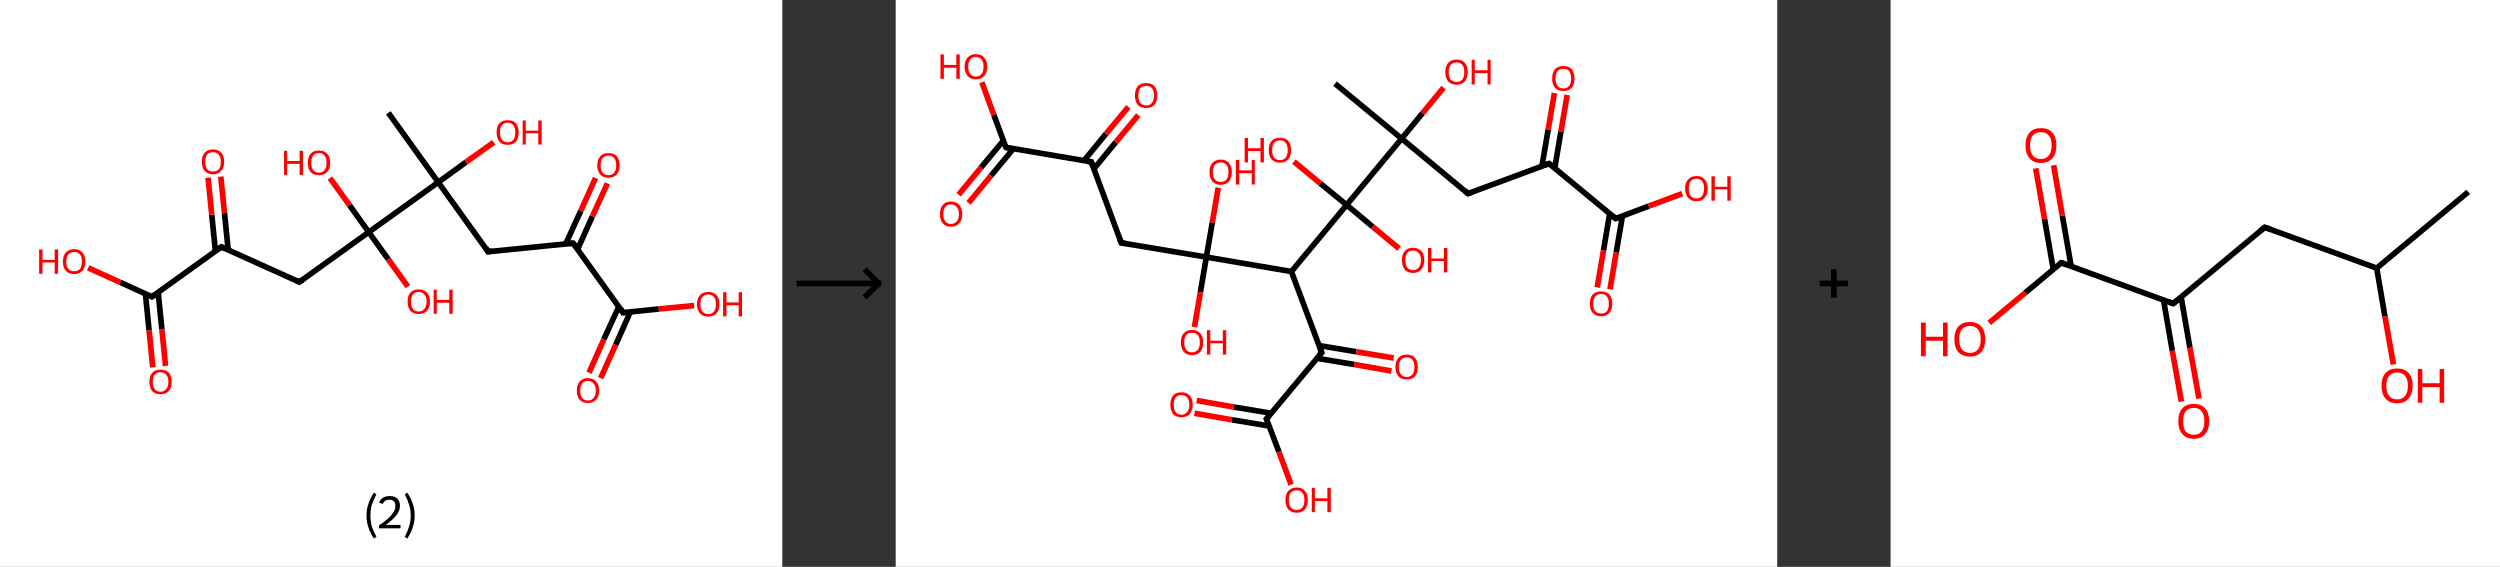 <?xml version='1.0' encoding='ASCII' standalone='yes'?>
<svg xmlns="http://www.w3.org/2000/svg" xmlns:xlink="http://www.w3.org/1999/xlink" version="1.1" width="882.0px" viewBox="0 0 882.0 200.0" height="200.0px">
  <rect x="0" y="0" width="882.0" height="200.0" fill="#333333" stroke="none"/>
  <g>
    <g transform="translate(0, 0) scale(1 1) "><!-- END OF HEADER -->
<rect style="opacity:1.0;fill:#FFFFFF;stroke:none" width="276.0" height="200.0" x="0.0" y="0.0"> </rect>
<path class="bond-0 atom-0 atom-1" d="M 137.0,39.8 L 154.6,64.3" style="fill:none;fill-rule:evenodd;stroke:#000000;stroke-width:2.0px;stroke-linecap:butt;stroke-linejoin:miter;stroke-opacity:1"/>
<path class="bond-1 atom-1 atom-2" d="M 154.6,64.3 L 164.4,57.2" style="fill:none;fill-rule:evenodd;stroke:#000000;stroke-width:2.0px;stroke-linecap:butt;stroke-linejoin:miter;stroke-opacity:1"/>
<path class="bond-1 atom-1 atom-2" d="M 164.4,57.2 L 174.2,50.2" style="fill:none;fill-rule:evenodd;stroke:#FF0000;stroke-width:2.0px;stroke-linecap:butt;stroke-linejoin:miter;stroke-opacity:1"/>
<path class="bond-2 atom-1 atom-3" d="M 154.6,64.3 L 172.2,88.8" style="fill:none;fill-rule:evenodd;stroke:#000000;stroke-width:2.0px;stroke-linecap:butt;stroke-linejoin:miter;stroke-opacity:1"/>
<path class="bond-3 atom-3 atom-4" d="M 172.2,88.8 L 202.2,85.8" style="fill:none;fill-rule:evenodd;stroke:#000000;stroke-width:2.0px;stroke-linecap:butt;stroke-linejoin:miter;stroke-opacity:1"/>
<path class="bond-4 atom-4 atom-5" d="M 203.8,87.9 L 209.0,76.3" style="fill:none;fill-rule:evenodd;stroke:#000000;stroke-width:2.0px;stroke-linecap:butt;stroke-linejoin:miter;stroke-opacity:1"/>
<path class="bond-4 atom-4 atom-5" d="M 209.0,76.3 L 214.3,64.7" style="fill:none;fill-rule:evenodd;stroke:#FF0000;stroke-width:2.0px;stroke-linecap:butt;stroke-linejoin:miter;stroke-opacity:1"/>
<path class="bond-4 atom-4 atom-5" d="M 199.6,86.0 L 204.9,74.4" style="fill:none;fill-rule:evenodd;stroke:#000000;stroke-width:2.0px;stroke-linecap:butt;stroke-linejoin:miter;stroke-opacity:1"/>
<path class="bond-4 atom-4 atom-5" d="M 204.9,74.4 L 210.1,62.8" style="fill:none;fill-rule:evenodd;stroke:#FF0000;stroke-width:2.0px;stroke-linecap:butt;stroke-linejoin:miter;stroke-opacity:1"/>
<path class="bond-5 atom-4 atom-6" d="M 202.2,85.8 L 219.8,110.3" style="fill:none;fill-rule:evenodd;stroke:#000000;stroke-width:2.0px;stroke-linecap:butt;stroke-linejoin:miter;stroke-opacity:1"/>
<path class="bond-6 atom-6 atom-7" d="M 218.3,108.2 L 213.0,119.8" style="fill:none;fill-rule:evenodd;stroke:#000000;stroke-width:2.0px;stroke-linecap:butt;stroke-linejoin:miter;stroke-opacity:1"/>
<path class="bond-6 atom-6 atom-7" d="M 213.0,119.8 L 207.8,131.5" style="fill:none;fill-rule:evenodd;stroke:#FF0000;stroke-width:2.0px;stroke-linecap:butt;stroke-linejoin:miter;stroke-opacity:1"/>
<path class="bond-6 atom-6 atom-7" d="M 222.4,110.0 L 217.2,121.7" style="fill:none;fill-rule:evenodd;stroke:#000000;stroke-width:2.0px;stroke-linecap:butt;stroke-linejoin:miter;stroke-opacity:1"/>
<path class="bond-6 atom-6 atom-7" d="M 217.2,121.7 L 211.9,133.4" style="fill:none;fill-rule:evenodd;stroke:#FF0000;stroke-width:2.0px;stroke-linecap:butt;stroke-linejoin:miter;stroke-opacity:1"/>
<path class="bond-7 atom-6 atom-8" d="M 219.8,110.3 L 232.4,109.0" style="fill:none;fill-rule:evenodd;stroke:#000000;stroke-width:2.0px;stroke-linecap:butt;stroke-linejoin:miter;stroke-opacity:1"/>
<path class="bond-7 atom-6 atom-8" d="M 232.4,109.0 L 244.9,107.8" style="fill:none;fill-rule:evenodd;stroke:#FF0000;stroke-width:2.0px;stroke-linecap:butt;stroke-linejoin:miter;stroke-opacity:1"/>
<path class="bond-8 atom-1 atom-9" d="M 154.6,64.3 L 130.1,81.9" style="fill:none;fill-rule:evenodd;stroke:#000000;stroke-width:2.0px;stroke-linecap:butt;stroke-linejoin:miter;stroke-opacity:1"/>
<path class="bond-9 atom-9 atom-10" d="M 130.1,81.9 L 123.3,72.4" style="fill:none;fill-rule:evenodd;stroke:#000000;stroke-width:2.0px;stroke-linecap:butt;stroke-linejoin:miter;stroke-opacity:1"/>
<path class="bond-9 atom-9 atom-10" d="M 123.3,72.4 L 116.4,62.8" style="fill:none;fill-rule:evenodd;stroke:#FF0000;stroke-width:2.0px;stroke-linecap:butt;stroke-linejoin:miter;stroke-opacity:1"/>
<path class="bond-10 atom-9 atom-11" d="M 130.1,81.9 L 137.0,91.5" style="fill:none;fill-rule:evenodd;stroke:#000000;stroke-width:2.0px;stroke-linecap:butt;stroke-linejoin:miter;stroke-opacity:1"/>
<path class="bond-10 atom-9 atom-11" d="M 137.0,91.5 L 143.9,101.1" style="fill:none;fill-rule:evenodd;stroke:#FF0000;stroke-width:2.0px;stroke-linecap:butt;stroke-linejoin:miter;stroke-opacity:1"/>
<path class="bond-11 atom-9 atom-12" d="M 130.1,81.9 L 105.6,99.5" style="fill:none;fill-rule:evenodd;stroke:#000000;stroke-width:2.0px;stroke-linecap:butt;stroke-linejoin:miter;stroke-opacity:1"/>
<path class="bond-12 atom-12 atom-13" d="M 105.6,99.5 L 78.1,87.1" style="fill:none;fill-rule:evenodd;stroke:#000000;stroke-width:2.0px;stroke-linecap:butt;stroke-linejoin:miter;stroke-opacity:1"/>
<path class="bond-13 atom-13 atom-14" d="M 80.5,88.1 L 79.2,75.2" style="fill:none;fill-rule:evenodd;stroke:#000000;stroke-width:2.0px;stroke-linecap:butt;stroke-linejoin:miter;stroke-opacity:1"/>
<path class="bond-13 atom-13 atom-14" d="M 79.2,75.2 L 77.9,62.3" style="fill:none;fill-rule:evenodd;stroke:#FF0000;stroke-width:2.0px;stroke-linecap:butt;stroke-linejoin:miter;stroke-opacity:1"/>
<path class="bond-13 atom-13 atom-14" d="M 76.0,88.6 L 74.7,75.7" style="fill:none;fill-rule:evenodd;stroke:#000000;stroke-width:2.0px;stroke-linecap:butt;stroke-linejoin:miter;stroke-opacity:1"/>
<path class="bond-13 atom-13 atom-14" d="M 74.7,75.7 L 73.4,62.7" style="fill:none;fill-rule:evenodd;stroke:#FF0000;stroke-width:2.0px;stroke-linecap:butt;stroke-linejoin:miter;stroke-opacity:1"/>
<path class="bond-14 atom-13 atom-15" d="M 78.1,87.1 L 53.6,104.7" style="fill:none;fill-rule:evenodd;stroke:#000000;stroke-width:2.0px;stroke-linecap:butt;stroke-linejoin:miter;stroke-opacity:1"/>
<path class="bond-15 atom-15 atom-16" d="M 51.3,103.6 L 52.6,116.6" style="fill:none;fill-rule:evenodd;stroke:#000000;stroke-width:2.0px;stroke-linecap:butt;stroke-linejoin:miter;stroke-opacity:1"/>
<path class="bond-15 atom-15 atom-16" d="M 52.6,116.6 L 53.9,129.6" style="fill:none;fill-rule:evenodd;stroke:#FF0000;stroke-width:2.0px;stroke-linecap:butt;stroke-linejoin:miter;stroke-opacity:1"/>
<path class="bond-15 atom-15 atom-16" d="M 55.8,103.1 L 57.1,116.1" style="fill:none;fill-rule:evenodd;stroke:#000000;stroke-width:2.0px;stroke-linecap:butt;stroke-linejoin:miter;stroke-opacity:1"/>
<path class="bond-15 atom-15 atom-16" d="M 57.1,116.1 L 58.4,129.1" style="fill:none;fill-rule:evenodd;stroke:#FF0000;stroke-width:2.0px;stroke-linecap:butt;stroke-linejoin:miter;stroke-opacity:1"/>
<path class="bond-16 atom-15 atom-17" d="M 53.6,104.7 L 42.4,99.6" style="fill:none;fill-rule:evenodd;stroke:#000000;stroke-width:2.0px;stroke-linecap:butt;stroke-linejoin:miter;stroke-opacity:1"/>
<path class="bond-16 atom-15 atom-17" d="M 42.4,99.6 L 31.1,94.5" style="fill:none;fill-rule:evenodd;stroke:#FF0000;stroke-width:2.0px;stroke-linecap:butt;stroke-linejoin:miter;stroke-opacity:1"/>
<path d="M 171.4,87.5 L 172.2,88.8 L 173.7,88.6" style="fill:none;stroke:#000000;stroke-width:2.0px;stroke-linecap:butt;stroke-linejoin:miter;stroke-opacity:1;"/>
<path d="M 200.7,85.9 L 202.2,85.8 L 203.1,87.0" style="fill:none;stroke:#000000;stroke-width:2.0px;stroke-linecap:butt;stroke-linejoin:miter;stroke-opacity:1;"/>
<path d="M 219.0,109.0 L 219.8,110.3 L 220.5,110.2" style="fill:none;stroke:#000000;stroke-width:2.0px;stroke-linecap:butt;stroke-linejoin:miter;stroke-opacity:1;"/>
<path d="M 106.9,98.6 L 105.6,99.5 L 104.3,98.9" style="fill:none;stroke:#000000;stroke-width:2.0px;stroke-linecap:butt;stroke-linejoin:miter;stroke-opacity:1;"/>
<path d="M 79.5,87.7 L 78.1,87.1 L 76.9,88.0" style="fill:none;stroke:#000000;stroke-width:2.0px;stroke-linecap:butt;stroke-linejoin:miter;stroke-opacity:1;"/>
<path d="M 54.9,103.8 L 53.6,104.7 L 53.1,104.4" style="fill:none;stroke:#000000;stroke-width:2.0px;stroke-linecap:butt;stroke-linejoin:miter;stroke-opacity:1;"/>
<path class="atom-2" d="M 175.2 46.7 Q 175.2 44.6, 176.2 43.5 Q 177.2 42.4, 179.1 42.4 Q 181.0 42.4, 182.0 43.5 Q 183.0 44.6, 183.0 46.7 Q 183.0 48.8, 182.0 50.0 Q 181.0 51.1, 179.1 51.1 Q 177.2 51.1, 176.2 50.0 Q 175.2 48.8, 175.2 46.7 M 179.1 50.2 Q 180.4 50.2, 181.1 49.3 Q 181.8 48.4, 181.8 46.7 Q 181.8 45.0, 181.1 44.2 Q 180.4 43.3, 179.1 43.3 Q 177.8 43.3, 177.1 44.2 Q 176.4 45.0, 176.4 46.7 Q 176.4 48.4, 177.1 49.3 Q 177.8 50.2, 179.1 50.2 " fill="#FF0000"/>
<path class="atom-2" d="M 184.4 42.5 L 185.5 42.5 L 185.5 46.1 L 189.9 46.1 L 189.9 42.5 L 191.1 42.5 L 191.1 51.0 L 189.9 51.0 L 189.9 47.0 L 185.5 47.0 L 185.5 51.0 L 184.4 51.0 L 184.4 42.5 " fill="#FF0000"/>
<path class="atom-5" d="M 210.7 58.3 Q 210.7 56.3, 211.8 55.1 Q 212.8 54.0, 214.7 54.0 Q 216.6 54.0, 217.6 55.1 Q 218.6 56.3, 218.6 58.3 Q 218.6 60.4, 217.6 61.6 Q 216.5 62.7, 214.7 62.7 Q 212.8 62.7, 211.8 61.6 Q 210.7 60.4, 210.7 58.3 M 214.7 61.8 Q 216.0 61.8, 216.7 60.9 Q 217.4 60.0, 217.4 58.3 Q 217.4 56.6, 216.7 55.8 Q 216.0 54.9, 214.7 54.9 Q 213.4 54.9, 212.6 55.8 Q 211.9 56.6, 211.9 58.3 Q 211.9 60.0, 212.6 60.9 Q 213.4 61.8, 214.7 61.8 " fill="#FF0000"/>
<path class="atom-7" d="M 203.5 137.8 Q 203.5 135.7, 204.5 134.6 Q 205.5 133.4, 207.4 133.4 Q 209.3 133.4, 210.3 134.6 Q 211.4 135.7, 211.4 137.8 Q 211.4 139.9, 210.3 141.0 Q 209.3 142.2, 207.4 142.2 Q 205.6 142.2, 204.5 141.0 Q 203.5 139.9, 203.5 137.8 M 207.4 141.3 Q 208.7 141.3, 209.4 140.4 Q 210.2 139.5, 210.2 137.8 Q 210.2 136.1, 209.4 135.3 Q 208.7 134.4, 207.4 134.4 Q 206.1 134.4, 205.4 135.3 Q 204.7 136.1, 204.7 137.8 Q 204.7 139.5, 205.4 140.4 Q 206.1 141.3, 207.4 141.3 " fill="#FF0000"/>
<path class="atom-8" d="M 245.9 107.3 Q 245.9 105.2, 247.0 104.1 Q 248.0 103.0, 249.9 103.0 Q 251.8 103.0, 252.8 104.1 Q 253.8 105.2, 253.8 107.3 Q 253.8 109.4, 252.8 110.6 Q 251.7 111.7, 249.9 111.7 Q 248.0 111.7, 247.0 110.6 Q 245.9 109.4, 245.9 107.3 M 249.9 110.8 Q 251.2 110.8, 251.9 109.9 Q 252.6 109.0, 252.6 107.3 Q 252.6 105.6, 251.9 104.8 Q 251.2 103.9, 249.9 103.9 Q 248.6 103.9, 247.8 104.8 Q 247.1 105.6, 247.1 107.3 Q 247.1 109.0, 247.8 109.9 Q 248.6 110.8, 249.9 110.8 " fill="#FF0000"/>
<path class="atom-8" d="M 255.1 103.1 L 256.3 103.1 L 256.3 106.7 L 260.6 106.7 L 260.6 103.1 L 261.8 103.1 L 261.8 111.6 L 260.6 111.6 L 260.6 107.7 L 256.3 107.7 L 256.3 111.6 L 255.1 111.6 L 255.1 103.1 " fill="#FF0000"/>
<path class="atom-10" d="M 100.2 53.2 L 101.3 53.2 L 101.3 56.8 L 105.7 56.8 L 105.7 53.2 L 106.9 53.2 L 106.9 61.7 L 105.7 61.7 L 105.7 57.8 L 101.3 57.8 L 101.3 61.7 L 100.2 61.7 L 100.2 53.2 " fill="#FF0000"/>
<path class="atom-10" d="M 108.6 57.4 Q 108.6 55.4, 109.6 54.2 Q 110.6 53.1, 112.5 53.1 Q 114.4 53.1, 115.4 54.2 Q 116.5 55.4, 116.5 57.4 Q 116.5 59.5, 115.4 60.7 Q 114.4 61.8, 112.5 61.8 Q 110.6 61.8, 109.6 60.7 Q 108.6 59.5, 108.6 57.4 M 112.5 60.9 Q 113.8 60.9, 114.5 60.0 Q 115.2 59.1, 115.2 57.4 Q 115.2 55.7, 114.5 54.9 Q 113.8 54.0, 112.5 54.0 Q 111.2 54.0, 110.5 54.9 Q 109.8 55.7, 109.8 57.4 Q 109.8 59.1, 110.5 60.0 Q 111.2 60.9, 112.5 60.9 " fill="#FF0000"/>
<path class="atom-11" d="M 143.8 106.4 Q 143.8 104.3, 144.8 103.2 Q 145.8 102.1, 147.7 102.1 Q 149.6 102.1, 150.6 103.2 Q 151.7 104.3, 151.7 106.4 Q 151.7 108.5, 150.6 109.7 Q 149.6 110.8, 147.7 110.8 Q 145.9 110.8, 144.8 109.7 Q 143.8 108.5, 143.8 106.4 M 147.7 109.9 Q 149.0 109.9, 149.7 109.0 Q 150.5 108.1, 150.5 106.4 Q 150.5 104.7, 149.7 103.9 Q 149.0 103.0, 147.7 103.0 Q 146.4 103.0, 145.7 103.9 Q 145.0 104.7, 145.0 106.4 Q 145.0 108.1, 145.7 109.0 Q 146.4 109.9, 147.7 109.9 " fill="#FF0000"/>
<path class="atom-11" d="M 153.0 102.2 L 154.1 102.2 L 154.1 105.8 L 158.5 105.8 L 158.5 102.2 L 159.7 102.2 L 159.7 110.7 L 158.5 110.7 L 158.5 106.8 L 154.1 106.8 L 154.1 110.7 L 153.0 110.7 L 153.0 102.2 " fill="#FF0000"/>
<path class="atom-14" d="M 71.2 57.1 Q 71.2 55.0, 72.2 53.9 Q 73.3 52.7, 75.1 52.7 Q 77.0 52.7, 78.1 53.9 Q 79.1 55.0, 79.1 57.1 Q 79.1 59.2, 78.0 60.3 Q 77.0 61.5, 75.1 61.5 Q 73.3 61.5, 72.2 60.3 Q 71.2 59.2, 71.2 57.1 M 75.1 60.5 Q 76.5 60.5, 77.2 59.7 Q 77.9 58.8, 77.9 57.1 Q 77.9 55.4, 77.2 54.6 Q 76.5 53.7, 75.1 53.7 Q 73.8 53.7, 73.1 54.5 Q 72.4 55.4, 72.4 57.1 Q 72.4 58.8, 73.1 59.7 Q 73.8 60.5, 75.1 60.5 " fill="#FF0000"/>
<path class="atom-16" d="M 52.7 134.7 Q 52.7 132.7, 53.7 131.5 Q 54.8 130.4, 56.6 130.4 Q 58.5 130.4, 59.6 131.5 Q 60.6 132.7, 60.6 134.7 Q 60.6 136.8, 59.5 138.0 Q 58.5 139.1, 56.6 139.1 Q 54.8 139.1, 53.7 138.0 Q 52.7 136.8, 52.7 134.7 M 56.6 138.2 Q 57.9 138.2, 58.6 137.3 Q 59.4 136.4, 59.4 134.7 Q 59.4 133.0, 58.6 132.2 Q 57.9 131.3, 56.6 131.3 Q 55.3 131.3, 54.6 132.2 Q 53.9 133.0, 53.9 134.7 Q 53.9 136.4, 54.6 137.3 Q 55.3 138.2, 56.6 138.2 " fill="#FF0000"/>
<path class="atom-17" d="M 13.8 88.0 L 15.0 88.0 L 15.0 91.7 L 19.3 91.7 L 19.3 88.0 L 20.5 88.0 L 20.5 96.6 L 19.3 96.6 L 19.3 92.6 L 15.0 92.6 L 15.0 96.6 L 13.8 96.6 L 13.8 88.0 " fill="#FF0000"/>
<path class="atom-17" d="M 22.2 92.3 Q 22.2 90.2, 23.2 89.1 Q 24.3 87.9, 26.2 87.9 Q 28.1 87.9, 29.1 89.1 Q 30.1 90.2, 30.1 92.3 Q 30.1 94.4, 29.1 95.5 Q 28.0 96.7, 26.2 96.7 Q 24.3 96.7, 23.2 95.5 Q 22.2 94.4, 22.2 92.3 M 26.2 95.7 Q 27.5 95.7, 28.2 94.9 Q 28.9 94.0, 28.9 92.3 Q 28.9 90.6, 28.2 89.8 Q 27.5 88.9, 26.2 88.9 Q 24.9 88.9, 24.1 89.8 Q 23.4 90.6, 23.4 92.3 Q 23.4 94.0, 24.1 94.9 Q 24.9 95.7, 26.2 95.7 " fill="#FF0000"/>
<path class="legend" d="M 129.3 181.9 Q 129.3 179.6, 130.0 177.7 Q 130.6 175.8, 131.9 173.8 L 132.8 174.4 Q 131.8 176.3, 131.2 178.0 Q 130.7 179.7, 130.7 181.9 Q 130.7 184.0, 131.2 185.8 Q 131.8 187.5, 132.8 189.4 L 131.9 190.0 Q 130.6 188.0, 130.0 186.1 Q 129.3 184.2, 129.3 181.9 " fill="#000000"/>
<path class="legend" d="M 133.7 177.3 Q 134.2 176.2, 135.1 175.6 Q 136.1 175.0, 137.5 175.0 Q 139.2 175.0, 140.2 175.9 Q 141.1 176.8, 141.1 178.5 Q 141.1 180.2, 139.9 181.7 Q 138.7 183.3, 136.1 185.2 L 141.3 185.2 L 141.3 186.4 L 133.7 186.4 L 133.7 185.4 Q 135.8 183.9, 137.1 182.8 Q 138.3 181.6, 138.9 180.6 Q 139.5 179.6, 139.5 178.6 Q 139.5 177.5, 139.0 176.9 Q 138.5 176.3, 137.5 176.3 Q 136.6 176.3, 136.0 176.6 Q 135.4 177.0, 135.0 177.8 L 133.7 177.3 " fill="#000000"/>
<path class="legend" d="M 146.3 181.9 Q 146.3 184.2, 145.6 186.1 Q 145.0 188.0, 143.7 190.0 L 142.8 189.4 Q 143.8 187.5, 144.3 185.8 Q 144.9 184.0, 144.9 181.9 Q 144.9 179.7, 144.3 178.0 Q 143.8 176.3, 142.8 174.4 L 143.7 173.8 Q 145.0 175.8, 145.6 177.7 Q 146.3 179.6, 146.3 181.9 " fill="#000000"/>
</g>
    <g transform="translate(276.0, 0) scale(1 1) "><line x1="5" y1="100" x2="35" y2="100" style="stroke:rgb(0,0,0);stroke-width:2"/>
  <line x1="34" y1="100" x2="29" y2="95" style="stroke:rgb(0,0,0);stroke-width:2"/>
  <line x1="34" y1="100" x2="29" y2="105" style="stroke:rgb(0,0,0);stroke-width:2"/>
</g>
    <g transform="translate(316.0, 0) scale(1 1) "><!-- END OF HEADER -->
<rect style="opacity:1.0;fill:#FFFFFF;stroke:none" width="311.0" height="200.0" x="0.0" y="0.0"> </rect>
<path class="bond-0 atom-0 atom-1" d="M 155.0,29.5 L 178.5,48.9" style="fill:none;fill-rule:evenodd;stroke:#000000;stroke-width:2.0px;stroke-linecap:butt;stroke-linejoin:miter;stroke-opacity:1"/>
<path class="bond-1 atom-1 atom-2" d="M 178.5,48.9 L 185.9,39.9" style="fill:none;fill-rule:evenodd;stroke:#000000;stroke-width:2.0px;stroke-linecap:butt;stroke-linejoin:miter;stroke-opacity:1"/>
<path class="bond-1 atom-1 atom-2" d="M 185.9,39.9 L 193.3,30.9" style="fill:none;fill-rule:evenodd;stroke:#FF0000;stroke-width:2.0px;stroke-linecap:butt;stroke-linejoin:miter;stroke-opacity:1"/>
<path class="bond-2 atom-1 atom-3" d="M 178.5,48.9 L 201.9,68.3" style="fill:none;fill-rule:evenodd;stroke:#000000;stroke-width:2.0px;stroke-linecap:butt;stroke-linejoin:miter;stroke-opacity:1"/>
<path class="bond-3 atom-3 atom-4" d="M 201.9,68.3 L 230.5,57.7" style="fill:none;fill-rule:evenodd;stroke:#000000;stroke-width:2.0px;stroke-linecap:butt;stroke-linejoin:miter;stroke-opacity:1"/>
<path class="bond-4 atom-4 atom-5" d="M 232.5,59.4 L 234.7,46.4" style="fill:none;fill-rule:evenodd;stroke:#000000;stroke-width:2.0px;stroke-linecap:butt;stroke-linejoin:miter;stroke-opacity:1"/>
<path class="bond-4 atom-4 atom-5" d="M 234.7,46.4 L 236.9,33.5" style="fill:none;fill-rule:evenodd;stroke:#FF0000;stroke-width:2.0px;stroke-linecap:butt;stroke-linejoin:miter;stroke-opacity:1"/>
<path class="bond-4 atom-4 atom-5" d="M 228.0,58.6 L 230.2,45.7" style="fill:none;fill-rule:evenodd;stroke:#000000;stroke-width:2.0px;stroke-linecap:butt;stroke-linejoin:miter;stroke-opacity:1"/>
<path class="bond-4 atom-4 atom-5" d="M 230.2,45.7 L 232.4,32.8" style="fill:none;fill-rule:evenodd;stroke:#FF0000;stroke-width:2.0px;stroke-linecap:butt;stroke-linejoin:miter;stroke-opacity:1"/>
<path class="bond-5 atom-4 atom-6" d="M 230.5,57.7 L 254.0,77.1" style="fill:none;fill-rule:evenodd;stroke:#000000;stroke-width:2.0px;stroke-linecap:butt;stroke-linejoin:miter;stroke-opacity:1"/>
<path class="bond-6 atom-6 atom-7" d="M 251.9,75.4 L 249.7,88.4" style="fill:none;fill-rule:evenodd;stroke:#000000;stroke-width:2.0px;stroke-linecap:butt;stroke-linejoin:miter;stroke-opacity:1"/>
<path class="bond-6 atom-6 atom-7" d="M 249.7,88.4 L 247.5,101.4" style="fill:none;fill-rule:evenodd;stroke:#FF0000;stroke-width:2.0px;stroke-linecap:butt;stroke-linejoin:miter;stroke-opacity:1"/>
<path class="bond-6 atom-6 atom-7" d="M 256.4,76.2 L 254.2,89.1" style="fill:none;fill-rule:evenodd;stroke:#000000;stroke-width:2.0px;stroke-linecap:butt;stroke-linejoin:miter;stroke-opacity:1"/>
<path class="bond-6 atom-6 atom-7" d="M 254.2,89.1 L 252.0,102.1" style="fill:none;fill-rule:evenodd;stroke:#FF0000;stroke-width:2.0px;stroke-linecap:butt;stroke-linejoin:miter;stroke-opacity:1"/>
<path class="bond-7 atom-6 atom-8" d="M 254.0,77.1 L 265.7,72.7" style="fill:none;fill-rule:evenodd;stroke:#000000;stroke-width:2.0px;stroke-linecap:butt;stroke-linejoin:miter;stroke-opacity:1"/>
<path class="bond-7 atom-6 atom-8" d="M 265.7,72.7 L 277.5,68.3" style="fill:none;fill-rule:evenodd;stroke:#FF0000;stroke-width:2.0px;stroke-linecap:butt;stroke-linejoin:miter;stroke-opacity:1"/>
<path class="bond-8 atom-1 atom-9" d="M 178.5,48.9 L 159.1,72.3" style="fill:none;fill-rule:evenodd;stroke:#000000;stroke-width:2.0px;stroke-linecap:butt;stroke-linejoin:miter;stroke-opacity:1"/>
<path class="bond-9 atom-9 atom-10" d="M 159.1,72.3 L 149.8,64.7" style="fill:none;fill-rule:evenodd;stroke:#000000;stroke-width:2.0px;stroke-linecap:butt;stroke-linejoin:miter;stroke-opacity:1"/>
<path class="bond-9 atom-9 atom-10" d="M 149.8,64.7 L 140.5,57.0" style="fill:none;fill-rule:evenodd;stroke:#FF0000;stroke-width:2.0px;stroke-linecap:butt;stroke-linejoin:miter;stroke-opacity:1"/>
<path class="bond-10 atom-9 atom-11" d="M 159.1,72.3 L 168.3,80.0" style="fill:none;fill-rule:evenodd;stroke:#000000;stroke-width:2.0px;stroke-linecap:butt;stroke-linejoin:miter;stroke-opacity:1"/>
<path class="bond-10 atom-9 atom-11" d="M 168.3,80.0 L 177.6,87.7" style="fill:none;fill-rule:evenodd;stroke:#FF0000;stroke-width:2.0px;stroke-linecap:butt;stroke-linejoin:miter;stroke-opacity:1"/>
<path class="bond-11 atom-9 atom-12" d="M 159.1,72.3 L 139.6,95.8" style="fill:none;fill-rule:evenodd;stroke:#000000;stroke-width:2.0px;stroke-linecap:butt;stroke-linejoin:miter;stroke-opacity:1"/>
<path class="bond-12 atom-12 atom-13" d="M 139.6,95.8 L 150.3,124.4" style="fill:none;fill-rule:evenodd;stroke:#000000;stroke-width:2.0px;stroke-linecap:butt;stroke-linejoin:miter;stroke-opacity:1"/>
<path class="bond-13 atom-13 atom-14" d="M 148.6,126.4 L 161.8,128.6" style="fill:none;fill-rule:evenodd;stroke:#000000;stroke-width:2.0px;stroke-linecap:butt;stroke-linejoin:miter;stroke-opacity:1"/>
<path class="bond-13 atom-13 atom-14" d="M 161.8,128.6 L 174.9,130.9" style="fill:none;fill-rule:evenodd;stroke:#FF0000;stroke-width:2.0px;stroke-linecap:butt;stroke-linejoin:miter;stroke-opacity:1"/>
<path class="bond-13 atom-13 atom-14" d="M 149.3,121.9 L 162.5,124.1" style="fill:none;fill-rule:evenodd;stroke:#000000;stroke-width:2.0px;stroke-linecap:butt;stroke-linejoin:miter;stroke-opacity:1"/>
<path class="bond-13 atom-13 atom-14" d="M 162.5,124.1 L 175.7,126.3" style="fill:none;fill-rule:evenodd;stroke:#FF0000;stroke-width:2.0px;stroke-linecap:butt;stroke-linejoin:miter;stroke-opacity:1"/>
<path class="bond-14 atom-13 atom-15" d="M 150.3,124.4 L 130.8,147.8" style="fill:none;fill-rule:evenodd;stroke:#000000;stroke-width:2.0px;stroke-linecap:butt;stroke-linejoin:miter;stroke-opacity:1"/>
<path class="bond-15 atom-15 atom-16" d="M 132.5,145.8 L 119.3,143.6" style="fill:none;fill-rule:evenodd;stroke:#000000;stroke-width:2.0px;stroke-linecap:butt;stroke-linejoin:miter;stroke-opacity:1"/>
<path class="bond-15 atom-15 atom-16" d="M 119.3,143.6 L 106.2,141.3" style="fill:none;fill-rule:evenodd;stroke:#FF0000;stroke-width:2.0px;stroke-linecap:butt;stroke-linejoin:miter;stroke-opacity:1"/>
<path class="bond-15 atom-15 atom-16" d="M 131.8,150.3 L 118.6,148.1" style="fill:none;fill-rule:evenodd;stroke:#000000;stroke-width:2.0px;stroke-linecap:butt;stroke-linejoin:miter;stroke-opacity:1"/>
<path class="bond-15 atom-15 atom-16" d="M 118.6,148.1 L 105.4,145.8" style="fill:none;fill-rule:evenodd;stroke:#FF0000;stroke-width:2.0px;stroke-linecap:butt;stroke-linejoin:miter;stroke-opacity:1"/>
<path class="bond-16 atom-15 atom-17" d="M 130.8,147.8 L 135.2,159.4" style="fill:none;fill-rule:evenodd;stroke:#000000;stroke-width:2.0px;stroke-linecap:butt;stroke-linejoin:miter;stroke-opacity:1"/>
<path class="bond-16 atom-15 atom-17" d="M 135.2,159.4 L 139.5,171.0" style="fill:none;fill-rule:evenodd;stroke:#FF0000;stroke-width:2.0px;stroke-linecap:butt;stroke-linejoin:miter;stroke-opacity:1"/>
<path class="bond-17 atom-12 atom-18" d="M 139.6,95.8 L 109.6,90.7" style="fill:none;fill-rule:evenodd;stroke:#000000;stroke-width:2.0px;stroke-linecap:butt;stroke-linejoin:miter;stroke-opacity:1"/>
<path class="bond-18 atom-18 atom-19" d="M 109.6,90.7 L 111.7,78.5" style="fill:none;fill-rule:evenodd;stroke:#000000;stroke-width:2.0px;stroke-linecap:butt;stroke-linejoin:miter;stroke-opacity:1"/>
<path class="bond-18 atom-18 atom-19" d="M 111.7,78.5 L 113.8,66.2" style="fill:none;fill-rule:evenodd;stroke:#FF0000;stroke-width:2.0px;stroke-linecap:butt;stroke-linejoin:miter;stroke-opacity:1"/>
<path class="bond-19 atom-18 atom-20" d="M 109.6,90.7 L 107.5,103.1" style="fill:none;fill-rule:evenodd;stroke:#000000;stroke-width:2.0px;stroke-linecap:butt;stroke-linejoin:miter;stroke-opacity:1"/>
<path class="bond-19 atom-18 atom-20" d="M 107.5,103.1 L 105.4,115.4" style="fill:none;fill-rule:evenodd;stroke:#FF0000;stroke-width:2.0px;stroke-linecap:butt;stroke-linejoin:miter;stroke-opacity:1"/>
<path class="bond-20 atom-18 atom-21" d="M 109.6,90.7 L 79.6,85.7" style="fill:none;fill-rule:evenodd;stroke:#000000;stroke-width:2.0px;stroke-linecap:butt;stroke-linejoin:miter;stroke-opacity:1"/>
<path class="bond-21 atom-21 atom-22" d="M 79.6,85.7 L 69.0,57.1" style="fill:none;fill-rule:evenodd;stroke:#000000;stroke-width:2.0px;stroke-linecap:butt;stroke-linejoin:miter;stroke-opacity:1"/>
<path class="bond-22 atom-22 atom-23" d="M 69.9,59.6 L 77.7,50.1" style="fill:none;fill-rule:evenodd;stroke:#000000;stroke-width:2.0px;stroke-linecap:butt;stroke-linejoin:miter;stroke-opacity:1"/>
<path class="bond-22 atom-22 atom-23" d="M 77.7,50.1 L 85.6,40.6" style="fill:none;fill-rule:evenodd;stroke:#FF0000;stroke-width:2.0px;stroke-linecap:butt;stroke-linejoin:miter;stroke-opacity:1"/>
<path class="bond-22 atom-22 atom-23" d="M 66.4,56.7 L 74.2,47.2" style="fill:none;fill-rule:evenodd;stroke:#000000;stroke-width:2.0px;stroke-linecap:butt;stroke-linejoin:miter;stroke-opacity:1"/>
<path class="bond-22 atom-22 atom-23" d="M 74.2,47.2 L 82.1,37.7" style="fill:none;fill-rule:evenodd;stroke:#FF0000;stroke-width:2.0px;stroke-linecap:butt;stroke-linejoin:miter;stroke-opacity:1"/>
<path class="bond-23 atom-22 atom-24" d="M 69.0,57.1 L 38.9,52.0" style="fill:none;fill-rule:evenodd;stroke:#000000;stroke-width:2.0px;stroke-linecap:butt;stroke-linejoin:miter;stroke-opacity:1"/>
<path class="bond-24 atom-24 atom-25" d="M 38.0,49.6 L 30.1,59.1" style="fill:none;fill-rule:evenodd;stroke:#000000;stroke-width:2.0px;stroke-linecap:butt;stroke-linejoin:miter;stroke-opacity:1"/>
<path class="bond-24 atom-24 atom-25" d="M 30.1,59.1 L 22.2,68.7" style="fill:none;fill-rule:evenodd;stroke:#FF0000;stroke-width:2.0px;stroke-linecap:butt;stroke-linejoin:miter;stroke-opacity:1"/>
<path class="bond-24 atom-24 atom-25" d="M 41.5,52.5 L 33.6,62.0" style="fill:none;fill-rule:evenodd;stroke:#000000;stroke-width:2.0px;stroke-linecap:butt;stroke-linejoin:miter;stroke-opacity:1"/>
<path class="bond-24 atom-24 atom-25" d="M 33.6,62.0 L 25.7,71.6" style="fill:none;fill-rule:evenodd;stroke:#FF0000;stroke-width:2.0px;stroke-linecap:butt;stroke-linejoin:miter;stroke-opacity:1"/>
<path class="bond-25 atom-24 atom-26" d="M 38.9,52.0 L 34.6,40.5" style="fill:none;fill-rule:evenodd;stroke:#000000;stroke-width:2.0px;stroke-linecap:butt;stroke-linejoin:miter;stroke-opacity:1"/>
<path class="bond-25 atom-24 atom-26" d="M 34.6,40.5 L 30.4,29.0" style="fill:none;fill-rule:evenodd;stroke:#FF0000;stroke-width:2.0px;stroke-linecap:butt;stroke-linejoin:miter;stroke-opacity:1"/>
<path d="M 200.8,67.3 L 201.9,68.3 L 203.4,67.8" style="fill:none;stroke:#000000;stroke-width:2.0px;stroke-linecap:butt;stroke-linejoin:miter;stroke-opacity:1;"/>
<path d="M 229.1,58.2 L 230.5,57.7 L 231.7,58.6" style="fill:none;stroke:#000000;stroke-width:2.0px;stroke-linecap:butt;stroke-linejoin:miter;stroke-opacity:1;"/>
<path d="M 252.8,76.1 L 254.0,77.1 L 254.5,76.9" style="fill:none;stroke:#000000;stroke-width:2.0px;stroke-linecap:butt;stroke-linejoin:miter;stroke-opacity:1;"/>
<path d="M 149.7,122.9 L 150.3,124.4 L 149.3,125.5" style="fill:none;stroke:#000000;stroke-width:2.0px;stroke-linecap:butt;stroke-linejoin:miter;stroke-opacity:1;"/>
<path d="M 131.8,146.7 L 130.8,147.8 L 131.1,148.4" style="fill:none;stroke:#000000;stroke-width:2.0px;stroke-linecap:butt;stroke-linejoin:miter;stroke-opacity:1;"/>
<path d="M 81.1,85.9 L 79.6,85.7 L 79.0,84.2" style="fill:none;stroke:#000000;stroke-width:2.0px;stroke-linecap:butt;stroke-linejoin:miter;stroke-opacity:1;"/>
<path d="M 69.5,58.5 L 69.0,57.1 L 67.5,56.9" style="fill:none;stroke:#000000;stroke-width:2.0px;stroke-linecap:butt;stroke-linejoin:miter;stroke-opacity:1;"/>
<path d="M 40.4,52.3 L 38.9,52.0 L 38.7,51.5" style="fill:none;stroke:#000000;stroke-width:2.0px;stroke-linecap:butt;stroke-linejoin:miter;stroke-opacity:1;"/>
<path class="atom-2" d="M 193.9 25.4 Q 193.9 23.4, 194.9 22.2 Q 196.0 21.0, 197.9 21.0 Q 199.8 21.0, 200.8 22.2 Q 201.8 23.4, 201.8 25.4 Q 201.8 27.5, 200.8 28.7 Q 199.8 29.9, 197.9 29.9 Q 196.0 29.9, 194.9 28.7 Q 193.9 27.5, 193.9 25.4 M 197.9 28.9 Q 199.2 28.9, 199.9 28.1 Q 200.6 27.2, 200.6 25.4 Q 200.6 23.7, 199.9 22.9 Q 199.2 22.0, 197.9 22.0 Q 196.6 22.0, 195.8 22.9 Q 195.1 23.7, 195.1 25.4 Q 195.1 27.2, 195.8 28.1 Q 196.6 28.9, 197.9 28.9 " fill="#FF0000"/>
<path class="atom-2" d="M 203.2 21.1 L 204.3 21.1 L 204.3 24.8 L 208.8 24.8 L 208.8 21.1 L 209.9 21.1 L 209.9 29.8 L 208.8 29.8 L 208.8 25.8 L 204.3 25.8 L 204.3 29.8 L 203.2 29.8 L 203.2 21.1 " fill="#FF0000"/>
<path class="atom-5" d="M 231.6 27.7 Q 231.6 25.6, 232.6 24.4 Q 233.6 23.3, 235.6 23.3 Q 237.5 23.3, 238.5 24.4 Q 239.5 25.6, 239.5 27.7 Q 239.5 29.8, 238.5 31.0 Q 237.4 32.1, 235.6 32.1 Q 233.7 32.1, 232.6 31.0 Q 231.6 29.8, 231.6 27.7 M 235.6 31.2 Q 236.9 31.2, 237.6 30.3 Q 238.3 29.4, 238.3 27.7 Q 238.3 26.0, 237.6 25.1 Q 236.9 24.3, 235.6 24.3 Q 234.2 24.3, 233.5 25.1 Q 232.8 26.0, 232.8 27.7 Q 232.8 29.4, 233.5 30.3 Q 234.2 31.2, 235.6 31.2 " fill="#FF0000"/>
<path class="atom-7" d="M 244.9 107.1 Q 244.9 105.1, 245.9 103.9 Q 247.0 102.8, 248.9 102.8 Q 250.8 102.8, 251.8 103.9 Q 252.8 105.1, 252.8 107.1 Q 252.8 109.2, 251.8 110.4 Q 250.8 111.6, 248.9 111.6 Q 247.0 111.6, 245.9 110.4 Q 244.9 109.2, 244.9 107.1 M 248.9 110.6 Q 250.2 110.6, 250.9 109.8 Q 251.6 108.9, 251.6 107.1 Q 251.6 105.4, 250.9 104.6 Q 250.2 103.7, 248.9 103.7 Q 247.6 103.7, 246.8 104.6 Q 246.1 105.4, 246.1 107.1 Q 246.1 108.9, 246.8 109.8 Q 247.6 110.6, 248.9 110.6 " fill="#FF0000"/>
<path class="atom-8" d="M 278.5 66.5 Q 278.5 64.4, 279.6 63.3 Q 280.6 62.1, 282.5 62.1 Q 284.4 62.1, 285.4 63.3 Q 286.5 64.4, 286.5 66.5 Q 286.5 68.6, 285.4 69.8 Q 284.4 71.0, 282.5 71.0 Q 280.6 71.0, 279.6 69.8 Q 278.5 68.6, 278.5 66.5 M 282.5 70.0 Q 283.8 70.0, 284.5 69.1 Q 285.2 68.2, 285.2 66.5 Q 285.2 64.8, 284.5 63.9 Q 283.8 63.1, 282.5 63.1 Q 281.2 63.1, 280.5 63.9 Q 279.8 64.8, 279.8 66.5 Q 279.8 68.2, 280.5 69.1 Q 281.2 70.0, 282.5 70.0 " fill="#FF0000"/>
<path class="atom-8" d="M 287.8 62.2 L 289.0 62.2 L 289.0 65.9 L 293.4 65.9 L 293.4 62.2 L 294.6 62.2 L 294.6 70.8 L 293.4 70.8 L 293.4 66.8 L 289.0 66.8 L 289.0 70.8 L 287.8 70.8 L 287.8 62.2 " fill="#FF0000"/>
<path class="atom-10" d="M 123.1 48.7 L 124.3 48.7 L 124.3 52.3 L 128.7 52.3 L 128.7 48.7 L 129.9 48.7 L 129.9 57.3 L 128.7 57.3 L 128.7 53.3 L 124.3 53.3 L 124.3 57.3 L 123.1 57.3 L 123.1 48.7 " fill="#FF0000"/>
<path class="atom-10" d="M 131.6 53.0 Q 131.6 50.9, 132.6 49.7 Q 133.7 48.6, 135.6 48.6 Q 137.5 48.6, 138.5 49.7 Q 139.5 50.9, 139.5 53.0 Q 139.5 55.1, 138.5 56.2 Q 137.5 57.4, 135.6 57.4 Q 133.7 57.4, 132.6 56.2 Q 131.6 55.1, 131.6 53.0 M 135.6 56.5 Q 136.9 56.5, 137.6 55.6 Q 138.3 54.7, 138.3 53.0 Q 138.3 51.3, 137.6 50.4 Q 136.9 49.5, 135.6 49.5 Q 134.3 49.5, 133.5 50.4 Q 132.8 51.3, 132.8 53.0 Q 132.8 54.7, 133.5 55.6 Q 134.3 56.5, 135.6 56.5 " fill="#FF0000"/>
<path class="atom-11" d="M 178.6 91.8 Q 178.6 89.7, 179.6 88.6 Q 180.6 87.4, 182.5 87.4 Q 184.4 87.4, 185.5 88.6 Q 186.5 89.7, 186.5 91.8 Q 186.5 93.9, 185.4 95.1 Q 184.4 96.3, 182.5 96.3 Q 180.6 96.3, 179.6 95.1 Q 178.6 93.9, 178.6 91.8 M 182.5 95.3 Q 183.8 95.3, 184.5 94.4 Q 185.3 93.5, 185.3 91.8 Q 185.3 90.1, 184.5 89.2 Q 183.8 88.4, 182.5 88.4 Q 181.2 88.4, 180.5 89.2 Q 179.8 90.1, 179.8 91.8 Q 179.8 93.5, 180.5 94.4 Q 181.2 95.3, 182.5 95.3 " fill="#FF0000"/>
<path class="atom-11" d="M 187.8 87.5 L 189.0 87.5 L 189.0 91.2 L 193.4 91.2 L 193.4 87.5 L 194.6 87.5 L 194.6 96.1 L 193.4 96.1 L 193.4 92.1 L 189.0 92.1 L 189.0 96.1 L 187.8 96.1 L 187.8 87.5 " fill="#FF0000"/>
<path class="atom-14" d="M 176.3 129.5 Q 176.3 127.4, 177.4 126.2 Q 178.4 125.1, 180.3 125.1 Q 182.2 125.1, 183.2 126.2 Q 184.2 127.4, 184.2 129.5 Q 184.2 131.6, 183.2 132.8 Q 182.2 133.9, 180.3 133.9 Q 178.4 133.9, 177.4 132.8 Q 176.3 131.6, 176.3 129.5 M 180.3 133.0 Q 181.6 133.0, 182.3 132.1 Q 183.0 131.2, 183.0 129.5 Q 183.0 127.8, 182.3 126.9 Q 181.6 126.1, 180.3 126.1 Q 179.0 126.1, 178.3 126.9 Q 177.5 127.8, 177.5 129.5 Q 177.5 131.2, 178.3 132.1 Q 179.0 133.0, 180.3 133.0 " fill="#FF0000"/>
<path class="atom-16" d="M 96.9 142.8 Q 96.9 140.7, 97.9 139.5 Q 98.9 138.4, 100.8 138.4 Q 102.7 138.4, 103.7 139.5 Q 104.8 140.7, 104.8 142.8 Q 104.8 144.9, 103.7 146.1 Q 102.7 147.2, 100.8 147.2 Q 98.9 147.2, 97.9 146.1 Q 96.9 144.9, 96.9 142.8 M 100.8 146.3 Q 102.1 146.3, 102.8 145.4 Q 103.6 144.5, 103.6 142.8 Q 103.6 141.1, 102.8 140.2 Q 102.1 139.4, 100.8 139.4 Q 99.5 139.4, 98.8 140.2 Q 98.1 141.1, 98.1 142.8 Q 98.1 144.5, 98.8 145.4 Q 99.5 146.3, 100.8 146.3 " fill="#FF0000"/>
<path class="atom-17" d="M 137.5 176.4 Q 137.5 174.3, 138.5 173.2 Q 139.5 172.0, 141.5 172.0 Q 143.4 172.0, 144.4 173.2 Q 145.4 174.3, 145.4 176.4 Q 145.4 178.5, 144.4 179.7 Q 143.3 180.9, 141.5 180.9 Q 139.6 180.9, 138.5 179.7 Q 137.5 178.5, 137.5 176.4 M 141.5 179.9 Q 142.8 179.9, 143.5 179.0 Q 144.2 178.1, 144.2 176.4 Q 144.2 174.7, 143.5 173.9 Q 142.8 173.0, 141.5 173.0 Q 140.1 173.0, 139.4 173.8 Q 138.7 174.7, 138.7 176.4 Q 138.7 178.1, 139.4 179.0 Q 140.1 179.9, 141.5 179.9 " fill="#FF0000"/>
<path class="atom-17" d="M 146.8 172.1 L 147.9 172.1 L 147.9 175.8 L 152.3 175.8 L 152.3 172.1 L 153.5 172.1 L 153.5 180.7 L 152.3 180.7 L 152.3 176.8 L 147.9 176.8 L 147.9 180.7 L 146.8 180.7 L 146.8 172.1 " fill="#FF0000"/>
<path class="atom-19" d="M 110.7 60.7 Q 110.7 58.7, 111.7 57.5 Q 112.8 56.3, 114.7 56.3 Q 116.6 56.3, 117.6 57.5 Q 118.6 58.7, 118.6 60.7 Q 118.6 62.8, 117.6 64.0 Q 116.6 65.2, 114.7 65.2 Q 112.8 65.2, 111.7 64.0 Q 110.7 62.8, 110.7 60.7 M 114.7 64.2 Q 116.0 64.2, 116.7 63.3 Q 117.4 62.5, 117.4 60.7 Q 117.4 59.0, 116.7 58.2 Q 116.0 57.3, 114.7 57.3 Q 113.4 57.3, 112.6 58.2 Q 111.9 59.0, 111.9 60.7 Q 111.9 62.5, 112.6 63.3 Q 113.4 64.2, 114.7 64.2 " fill="#FF0000"/>
<path class="atom-19" d="M 120.0 56.4 L 121.2 56.4 L 121.2 60.1 L 125.6 60.1 L 125.6 56.4 L 126.7 56.4 L 126.7 65.1 L 125.6 65.1 L 125.6 61.1 L 121.2 61.1 L 121.2 65.1 L 120.0 65.1 L 120.0 56.4 " fill="#FF0000"/>
<path class="atom-20" d="M 100.6 120.8 Q 100.6 118.7, 101.6 117.6 Q 102.6 116.4, 104.5 116.4 Q 106.4 116.4, 107.5 117.6 Q 108.5 118.7, 108.5 120.8 Q 108.5 122.9, 107.5 124.1 Q 106.4 125.3, 104.5 125.3 Q 102.6 125.3, 101.6 124.1 Q 100.6 122.9, 100.6 120.8 M 104.5 124.3 Q 105.8 124.3, 106.6 123.4 Q 107.3 122.5, 107.3 120.8 Q 107.3 119.1, 106.6 118.2 Q 105.8 117.4, 104.5 117.4 Q 103.2 117.4, 102.5 118.2 Q 101.8 119.1, 101.8 120.8 Q 101.8 122.5, 102.5 123.4 Q 103.2 124.3, 104.5 124.3 " fill="#FF0000"/>
<path class="atom-20" d="M 109.8 116.5 L 111.0 116.5 L 111.0 120.2 L 115.4 120.2 L 115.4 116.5 L 116.6 116.5 L 116.6 125.1 L 115.4 125.1 L 115.4 121.1 L 111.0 121.1 L 111.0 125.1 L 109.8 125.1 L 109.8 116.5 " fill="#FF0000"/>
<path class="atom-23" d="M 84.4 33.7 Q 84.4 31.6, 85.4 30.4 Q 86.5 29.3, 88.4 29.3 Q 90.3 29.3, 91.3 30.4 Q 92.3 31.6, 92.3 33.7 Q 92.3 35.8, 91.3 37.0 Q 90.3 38.1, 88.4 38.1 Q 86.5 38.1, 85.4 37.0 Q 84.4 35.8, 84.4 33.7 M 88.4 37.2 Q 89.7 37.2, 90.4 36.3 Q 91.1 35.4, 91.1 33.7 Q 91.1 32.0, 90.4 31.1 Q 89.7 30.3, 88.4 30.3 Q 87.1 30.3, 86.3 31.1 Q 85.6 32.0, 85.6 33.7 Q 85.6 35.4, 86.3 36.3 Q 87.1 37.2, 88.4 37.2 " fill="#FF0000"/>
<path class="atom-25" d="M 15.6 75.5 Q 15.6 73.5, 16.6 72.3 Q 17.6 71.1, 19.5 71.1 Q 21.4 71.1, 22.4 72.3 Q 23.5 73.5, 23.5 75.5 Q 23.5 77.6, 22.4 78.8 Q 21.4 80.0, 19.5 80.0 Q 17.6 80.0, 16.6 78.8 Q 15.6 77.6, 15.6 75.5 M 19.5 79.0 Q 20.8 79.0, 21.5 78.1 Q 22.3 77.3, 22.3 75.5 Q 22.3 73.8, 21.5 73.0 Q 20.8 72.1, 19.5 72.1 Q 18.2 72.1, 17.5 73.0 Q 16.8 73.8, 16.8 75.5 Q 16.8 77.3, 17.5 78.1 Q 18.2 79.0, 19.5 79.0 " fill="#FF0000"/>
<path class="atom-26" d="M 15.8 19.2 L 17.0 19.2 L 17.0 22.9 L 21.4 22.9 L 21.4 19.2 L 22.6 19.2 L 22.6 27.8 L 21.4 27.8 L 21.4 23.9 L 17.0 23.9 L 17.0 27.8 L 15.8 27.8 L 15.8 19.2 " fill="#FF0000"/>
<path class="atom-26" d="M 24.3 23.5 Q 24.3 21.4, 25.4 20.3 Q 26.4 19.1, 28.3 19.1 Q 30.2 19.1, 31.2 20.3 Q 32.3 21.4, 32.3 23.5 Q 32.3 25.6, 31.2 26.8 Q 30.2 28.0, 28.3 28.0 Q 26.4 28.0, 25.4 26.8 Q 24.3 25.6, 24.3 23.5 M 28.3 27.0 Q 29.6 27.0, 30.3 26.1 Q 31.0 25.2, 31.0 23.5 Q 31.0 21.8, 30.3 21.0 Q 29.6 20.1, 28.3 20.1 Q 27.0 20.1, 26.3 21.0 Q 25.6 21.8, 25.6 23.5 Q 25.6 25.3, 26.3 26.1 Q 27.0 27.0, 28.3 27.0 " fill="#FF0000"/>
</g>
    <g transform="translate(627.0, 0) scale(1 1) "><line x1="15" y1="100" x2="25" y2="100" style="stroke:rgb(0,0,0);stroke-width:2"/>
  <line x1="20" y1="95" x2="20" y2="105" style="stroke:rgb(0,0,0);stroke-width:2"/>
</g>
    <g transform="translate(667.0, 0) scale(1 1) "><!-- END OF HEADER -->
<rect style="opacity:1.0;fill:#FFFFFF;stroke:none" width="215.0" height="200.0" x="0.0" y="0.0"> </rect>
<path class="bond-0 atom-0 atom-1" d="M 203.8,67.7 L 171.5,94.6" style="fill:none;fill-rule:evenodd;stroke:#000000;stroke-width:2.0px;stroke-linecap:butt;stroke-linejoin:miter;stroke-opacity:1"/>
<path class="bond-1 atom-1 atom-2" d="M 171.5,94.6 L 174.4,111.6" style="fill:none;fill-rule:evenodd;stroke:#000000;stroke-width:2.0px;stroke-linecap:butt;stroke-linejoin:miter;stroke-opacity:1"/>
<path class="bond-1 atom-1 atom-2" d="M 174.4,111.6 L 177.4,128.6" style="fill:none;fill-rule:evenodd;stroke:#FF0000;stroke-width:2.0px;stroke-linecap:butt;stroke-linejoin:miter;stroke-opacity:1"/>
<path class="bond-2 atom-1 atom-3" d="M 171.5,94.6 L 132.0,80.2" style="fill:none;fill-rule:evenodd;stroke:#000000;stroke-width:2.0px;stroke-linecap:butt;stroke-linejoin:miter;stroke-opacity:1"/>
<path class="bond-3 atom-3 atom-4" d="M 132.0,80.2 L 99.7,107.1" style="fill:none;fill-rule:evenodd;stroke:#000000;stroke-width:2.0px;stroke-linecap:butt;stroke-linejoin:miter;stroke-opacity:1"/>
<path class="bond-4 atom-4 atom-5" d="M 96.3,105.9 L 99.4,123.8" style="fill:none;fill-rule:evenodd;stroke:#000000;stroke-width:2.0px;stroke-linecap:butt;stroke-linejoin:miter;stroke-opacity:1"/>
<path class="bond-4 atom-4 atom-5" d="M 99.4,123.8 L 102.6,141.7" style="fill:none;fill-rule:evenodd;stroke:#FF0000;stroke-width:2.0px;stroke-linecap:butt;stroke-linejoin:miter;stroke-opacity:1"/>
<path class="bond-4 atom-4 atom-5" d="M 102.5,104.8 L 105.6,122.7" style="fill:none;fill-rule:evenodd;stroke:#000000;stroke-width:2.0px;stroke-linecap:butt;stroke-linejoin:miter;stroke-opacity:1"/>
<path class="bond-4 atom-4 atom-5" d="M 105.6,122.7 L 108.8,140.6" style="fill:none;fill-rule:evenodd;stroke:#FF0000;stroke-width:2.0px;stroke-linecap:butt;stroke-linejoin:miter;stroke-opacity:1"/>
<path class="bond-5 atom-4 atom-6" d="M 99.7,107.1 L 60.2,92.7" style="fill:none;fill-rule:evenodd;stroke:#000000;stroke-width:2.0px;stroke-linecap:butt;stroke-linejoin:miter;stroke-opacity:1"/>
<path class="bond-6 atom-6 atom-7" d="M 63.7,93.9 L 60.6,76.1" style="fill:none;fill-rule:evenodd;stroke:#000000;stroke-width:2.0px;stroke-linecap:butt;stroke-linejoin:miter;stroke-opacity:1"/>
<path class="bond-6 atom-6 atom-7" d="M 60.6,76.1 L 57.5,58.3" style="fill:none;fill-rule:evenodd;stroke:#FF0000;stroke-width:2.0px;stroke-linecap:butt;stroke-linejoin:miter;stroke-opacity:1"/>
<path class="bond-6 atom-6 atom-7" d="M 57.4,95.0 L 54.3,77.2" style="fill:none;fill-rule:evenodd;stroke:#000000;stroke-width:2.0px;stroke-linecap:butt;stroke-linejoin:miter;stroke-opacity:1"/>
<path class="bond-6 atom-6 atom-7" d="M 54.3,77.2 L 51.2,59.4" style="fill:none;fill-rule:evenodd;stroke:#FF0000;stroke-width:2.0px;stroke-linecap:butt;stroke-linejoin:miter;stroke-opacity:1"/>
<path class="bond-7 atom-6 atom-8" d="M 60.2,92.7 L 47.5,103.3" style="fill:none;fill-rule:evenodd;stroke:#000000;stroke-width:2.0px;stroke-linecap:butt;stroke-linejoin:miter;stroke-opacity:1"/>
<path class="bond-7 atom-6 atom-8" d="M 47.5,103.3 L 34.8,113.9" style="fill:none;fill-rule:evenodd;stroke:#FF0000;stroke-width:2.0px;stroke-linecap:butt;stroke-linejoin:miter;stroke-opacity:1"/>
<path d="M 134.0,80.9 L 132.0,80.2 L 130.4,81.5" style="fill:none;stroke:#000000;stroke-width:2.0px;stroke-linecap:butt;stroke-linejoin:miter;stroke-opacity:1;"/>
<path d="M 101.3,105.8 L 99.7,107.1 L 97.8,106.4" style="fill:none;stroke:#000000;stroke-width:2.0px;stroke-linecap:butt;stroke-linejoin:miter;stroke-opacity:1;"/>
<path d="M 62.2,93.4 L 60.2,92.7 L 59.6,93.2" style="fill:none;stroke:#000000;stroke-width:2.0px;stroke-linecap:butt;stroke-linejoin:miter;stroke-opacity:1;"/>
<path class="atom-2" d="M 173.2 136.1 Q 173.2 133.2, 174.6 131.6 Q 176.1 130.0, 178.7 130.0 Q 181.3 130.0, 182.8 131.6 Q 184.2 133.2, 184.2 136.1 Q 184.2 139.0, 182.7 140.6 Q 181.3 142.3, 178.7 142.3 Q 176.1 142.3, 174.6 140.6 Q 173.2 139.0, 173.2 136.1 M 178.7 140.9 Q 180.5 140.9, 181.5 139.7 Q 182.5 138.5, 182.5 136.1 Q 182.5 133.8, 181.5 132.6 Q 180.5 131.4, 178.7 131.4 Q 176.9 131.4, 175.9 132.6 Q 174.9 133.7, 174.9 136.1 Q 174.9 138.5, 175.9 139.7 Q 176.9 140.9, 178.7 140.9 " fill="#FF0000"/>
<path class="atom-2" d="M 186.0 130.2 L 187.6 130.2 L 187.6 135.2 L 193.7 135.2 L 193.7 130.2 L 195.3 130.2 L 195.3 142.1 L 193.7 142.1 L 193.7 136.6 L 187.6 136.6 L 187.6 142.1 L 186.0 142.1 L 186.0 130.2 " fill="#FF0000"/>
<path class="atom-5" d="M 101.5 148.6 Q 101.5 145.7, 102.9 144.1 Q 104.3 142.5, 107.0 142.5 Q 109.6 142.5, 111.0 144.1 Q 112.4 145.7, 112.4 148.6 Q 112.4 151.5, 111.0 153.1 Q 109.6 154.8, 107.0 154.8 Q 104.3 154.8, 102.9 153.1 Q 101.5 151.5, 101.5 148.6 M 107.0 153.4 Q 108.8 153.4, 109.7 152.2 Q 110.7 151.0, 110.7 148.6 Q 110.7 146.3, 109.7 145.1 Q 108.8 143.9, 107.0 143.9 Q 105.1 143.9, 104.1 145.1 Q 103.2 146.2, 103.2 148.6 Q 103.2 151.0, 104.1 152.2 Q 105.1 153.4, 107.0 153.4 " fill="#FF0000"/>
<path class="atom-7" d="M 47.6 51.3 Q 47.6 48.4, 49.0 46.8 Q 50.4 45.2, 53.0 45.2 Q 55.7 45.2, 57.1 46.8 Q 58.5 48.4, 58.5 51.3 Q 58.5 54.2, 57.1 55.8 Q 55.6 57.5, 53.0 57.5 Q 50.4 57.5, 49.0 55.8 Q 47.6 54.2, 47.6 51.3 M 53.0 56.1 Q 54.8 56.1, 55.8 54.9 Q 56.8 53.7, 56.8 51.3 Q 56.8 48.9, 55.8 47.8 Q 54.8 46.6, 53.0 46.6 Q 51.2 46.6, 50.2 47.8 Q 49.2 48.9, 49.2 51.3 Q 49.2 53.7, 50.2 54.9 Q 51.2 56.1, 53.0 56.1 " fill="#FF0000"/>
<path class="atom-8" d="M 10.7 113.8 L 12.4 113.8 L 12.4 118.8 L 18.5 118.8 L 18.5 113.8 L 20.1 113.8 L 20.1 125.7 L 18.5 125.7 L 18.5 120.2 L 12.4 120.2 L 12.4 125.7 L 10.7 125.7 L 10.7 113.8 " fill="#FF0000"/>
<path class="atom-8" d="M 22.5 119.7 Q 22.5 116.8, 23.9 115.2 Q 25.3 113.6, 28.0 113.6 Q 30.6 113.6, 32.0 115.2 Q 33.4 116.8, 33.4 119.7 Q 33.4 122.6, 32.0 124.2 Q 30.6 125.8, 28.0 125.8 Q 25.4 125.8, 23.9 124.2 Q 22.5 122.6, 22.5 119.7 M 28.0 124.5 Q 29.8 124.5, 30.8 123.3 Q 31.8 122.1, 31.8 119.7 Q 31.8 117.3, 30.8 116.2 Q 29.8 115.0, 28.0 115.0 Q 26.2 115.0, 25.2 116.1 Q 24.2 117.3, 24.2 119.7 Q 24.2 122.1, 25.2 123.3 Q 26.2 124.5, 28.0 124.5 " fill="#FF0000"/>
</g>
  </g>
</svg>
